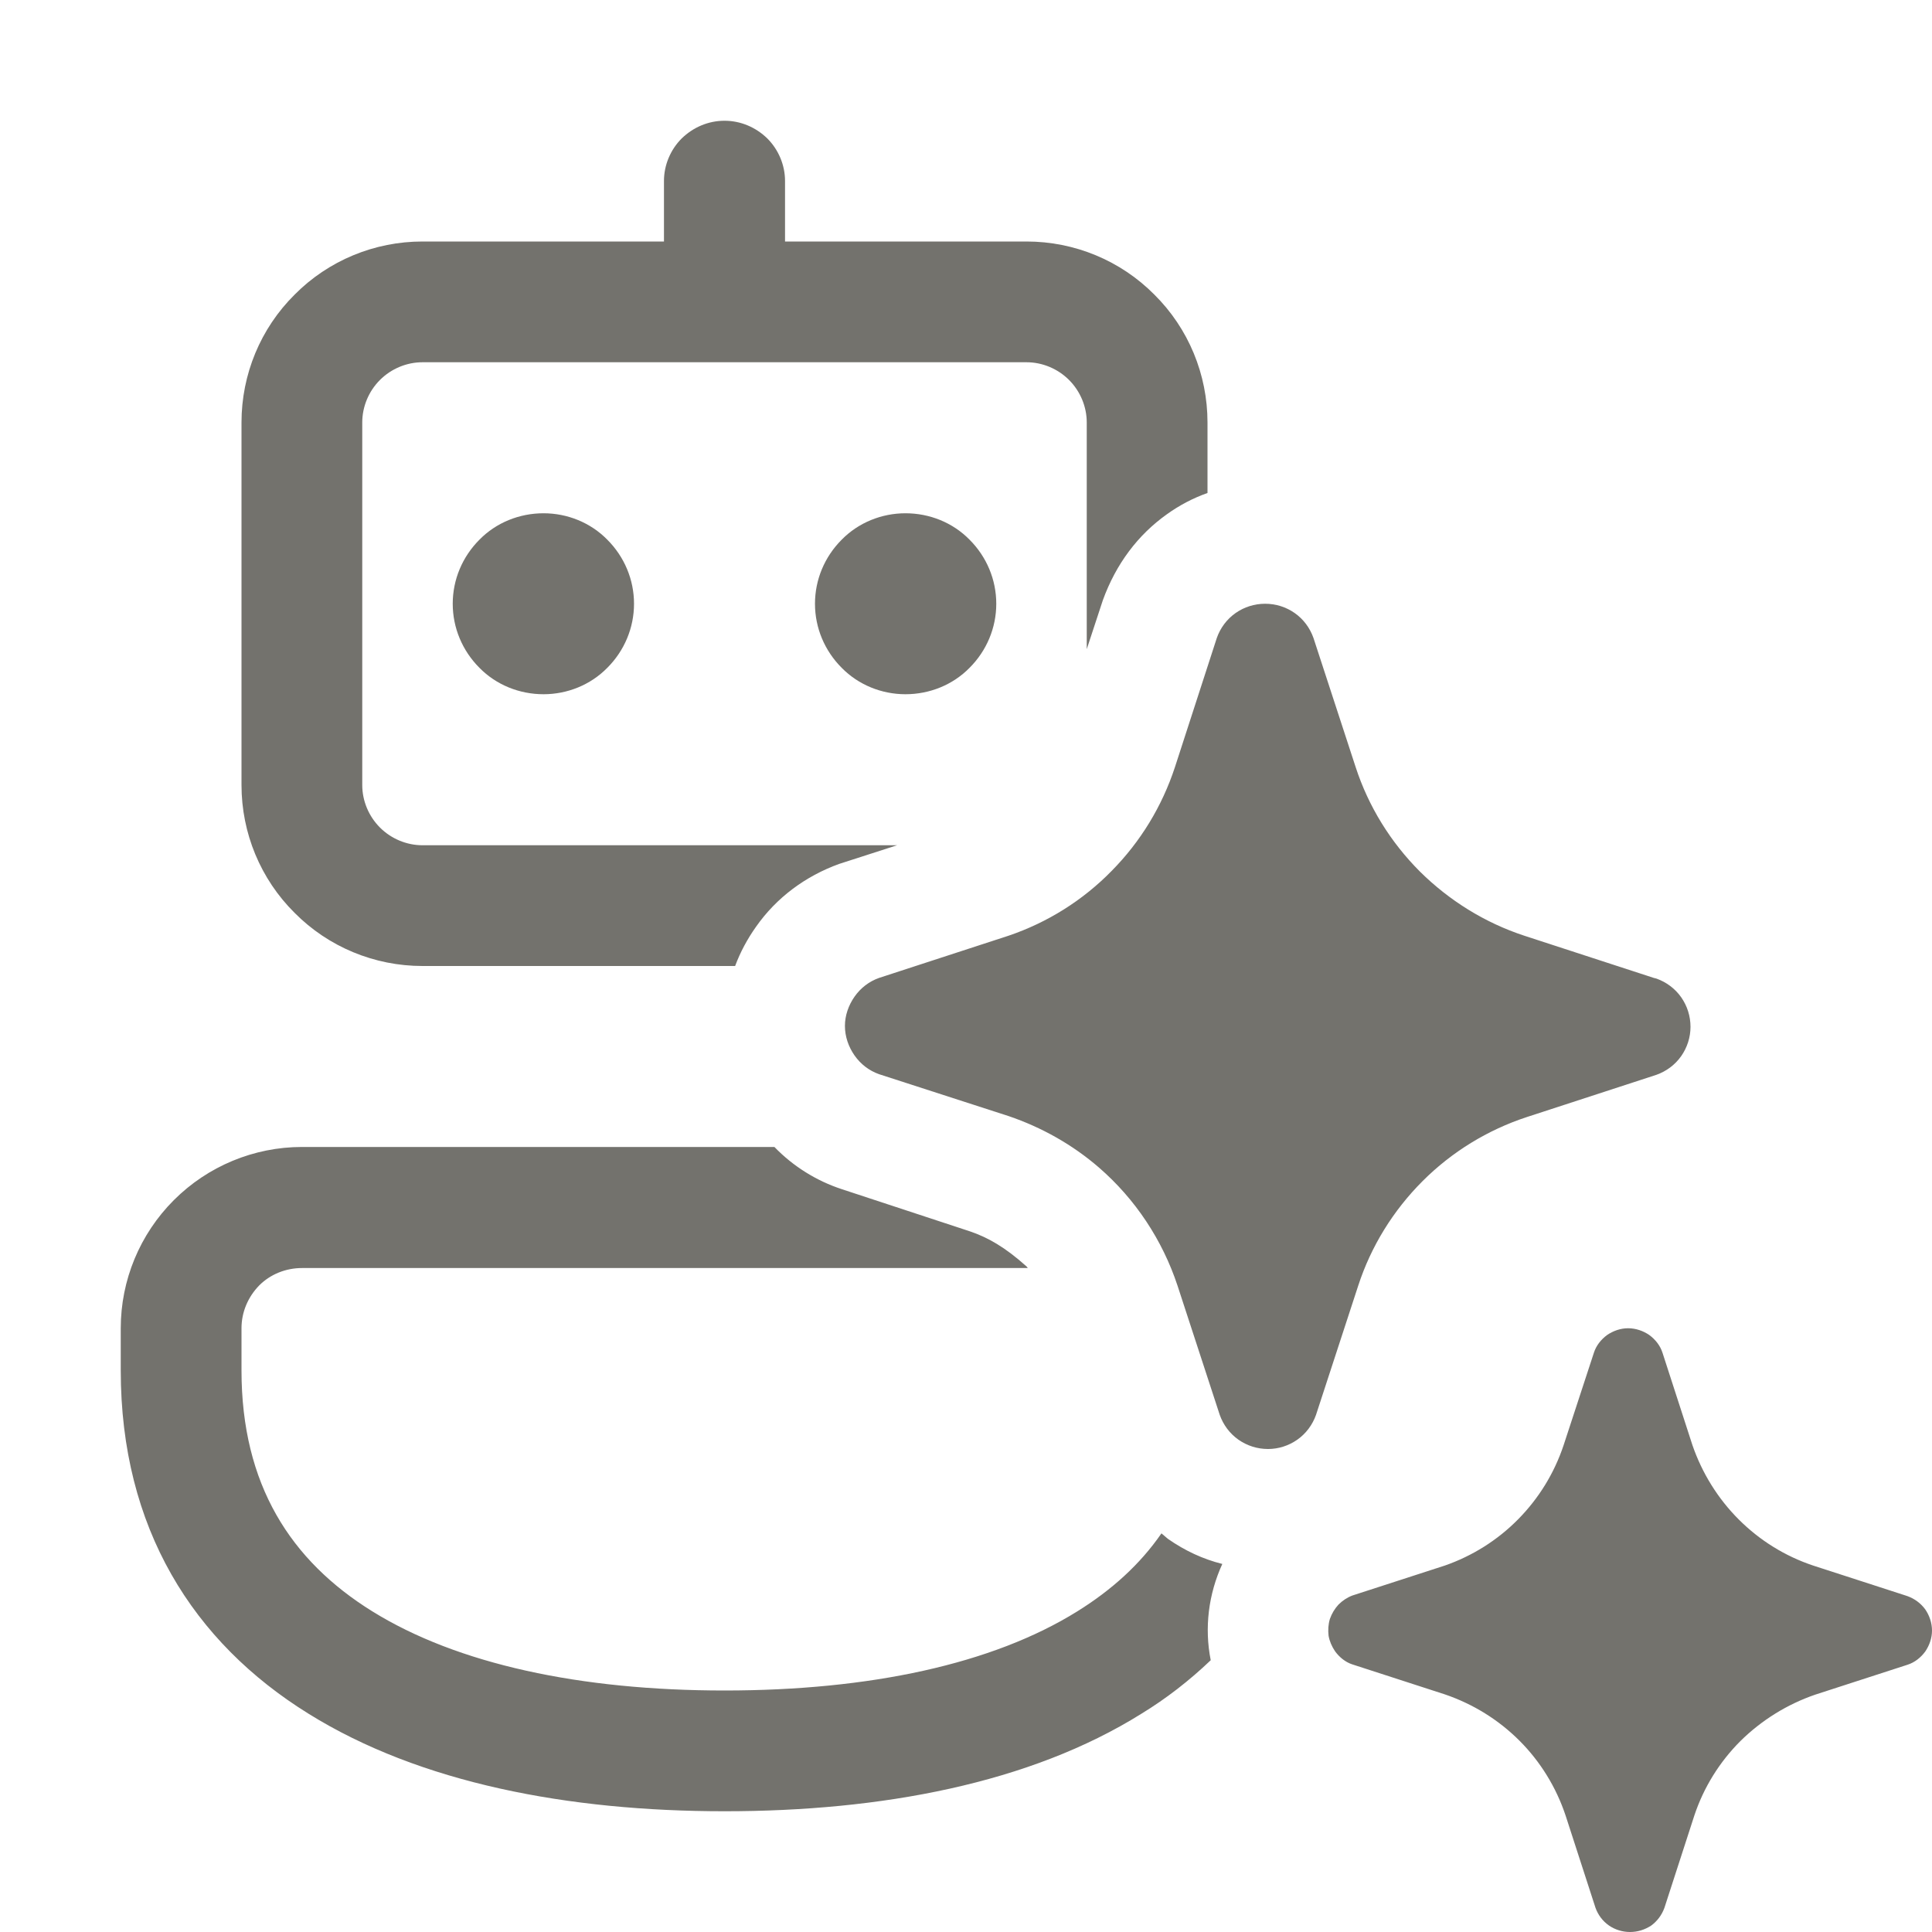 <svg width="6" height="6" viewBox="0 0 6 6" fill="none" xmlns="http://www.w3.org/2000/svg">
<g clip-path="url(#clip0_1055_5766)">
<path d="M2.438 0.562C2.438 0.513 2.418 0.465 2.383 0.43C2.347 0.395 2.3 0.375 2.25 0.375C2.2 0.375 2.153 0.395 2.117 0.43C2.082 0.465 2.062 0.513 2.062 0.562V0.75H1.312C1.163 0.75 1.02 0.809 0.915 0.915C0.809 1.02 0.75 1.163 0.75 1.312V2.438C0.75 2.587 0.809 2.73 0.915 2.835C1.02 2.941 1.163 3 1.312 3H2.283C2.299 2.957 2.321 2.916 2.348 2.878C2.411 2.788 2.501 2.721 2.606 2.683L2.786 2.625H1.312C1.263 2.625 1.215 2.605 1.18 2.57C1.145 2.535 1.125 2.487 1.125 2.438V1.312C1.125 1.263 1.145 1.215 1.18 1.18C1.215 1.145 1.263 1.125 1.312 1.125H3.188C3.237 1.125 3.285 1.145 3.32 1.18C3.355 1.215 3.375 1.263 3.375 1.312V2.016L3.425 1.864C3.466 1.751 3.534 1.661 3.624 1.597C3.663 1.569 3.705 1.547 3.75 1.531V1.312C3.75 1.163 3.691 1.02 3.585 0.915C3.48 0.809 3.337 0.75 3.188 0.75H2.438V0.562ZM0.938 3.562H2.405C2.463 3.622 2.535 3.667 2.614 3.693L3.012 3.824C3.068 3.843 3.121 3.873 3.188 3.933L3.192 3.938H0.938C0.888 3.938 0.84 3.957 0.805 3.992C0.77 4.028 0.75 4.075 0.75 4.125V4.256C0.75 4.611 0.903 4.847 1.156 5.004C1.42 5.168 1.802 5.25 2.25 5.25C2.701 5.25 3.083 5.168 3.346 5.004C3.452 4.938 3.54 4.859 3.607 4.762L3.627 4.779C3.68 4.816 3.736 4.842 3.796 4.857C3.753 4.951 3.74 5.055 3.76 5.156C3.694 5.219 3.622 5.275 3.545 5.322C3.198 5.539 2.736 5.625 2.25 5.625C1.766 5.625 1.305 5.538 0.958 5.322C0.6 5.1 0.375 4.746 0.375 4.256V4.125C0.375 3.976 0.434 3.833 0.54 3.727C0.645 3.622 0.788 3.562 0.938 3.562ZM1.969 1.875C1.969 1.95 1.939 2.021 1.886 2.074C1.834 2.127 1.762 2.156 1.688 2.156C1.613 2.156 1.541 2.127 1.489 2.074C1.436 2.021 1.406 1.95 1.406 1.875C1.406 1.8 1.436 1.729 1.489 1.676C1.541 1.623 1.613 1.594 1.688 1.594C1.762 1.594 1.834 1.623 1.886 1.676C1.939 1.729 1.969 1.8 1.969 1.875ZM2.812 2.156C2.887 2.156 2.959 2.127 3.011 2.074C3.064 2.021 3.094 1.95 3.094 1.875C3.094 1.8 3.064 1.729 3.011 1.676C2.959 1.623 2.887 1.594 2.812 1.594C2.738 1.594 2.666 1.623 2.614 1.676C2.561 1.729 2.531 1.8 2.531 1.875C2.531 1.95 2.561 2.021 2.614 2.074C2.666 2.127 2.738 2.156 2.812 2.156ZM4.079 1.981L4.21 2.382C4.25 2.505 4.319 2.616 4.41 2.707C4.501 2.797 4.612 2.866 4.734 2.906L5.136 3.037L5.144 3.039C5.175 3.05 5.202 3.07 5.221 3.097C5.24 3.124 5.25 3.156 5.25 3.189C5.25 3.221 5.24 3.253 5.221 3.28C5.202 3.307 5.175 3.327 5.144 3.338L4.742 3.469C4.62 3.509 4.509 3.577 4.418 3.668C4.327 3.759 4.258 3.87 4.218 3.993L4.087 4.394C4.076 4.425 4.056 4.452 4.029 4.471C4.002 4.49 3.97 4.5 3.938 4.5C3.905 4.5 3.873 4.49 3.846 4.471C3.819 4.452 3.799 4.425 3.788 4.394L3.657 3.993C3.61 3.851 3.526 3.724 3.413 3.626C3.331 3.555 3.235 3.501 3.132 3.466L2.73 3.336C2.699 3.325 2.673 3.305 2.654 3.278C2.635 3.251 2.624 3.219 2.624 3.186C2.624 3.154 2.635 3.122 2.654 3.095C2.673 3.068 2.699 3.048 2.73 3.037L3.132 2.906C3.253 2.865 3.363 2.796 3.452 2.705C3.542 2.614 3.609 2.504 3.649 2.382L3.779 1.981C3.79 1.95 3.81 1.923 3.837 1.904C3.864 1.885 3.896 1.875 3.929 1.875C3.962 1.875 3.994 1.885 4.021 1.904C4.048 1.923 4.068 1.95 4.079 1.981M5.918 4.955L5.631 4.862C5.544 4.833 5.465 4.784 5.4 4.719C5.335 4.654 5.286 4.575 5.256 4.488L5.163 4.201C5.156 4.179 5.141 4.16 5.122 4.146C5.103 4.133 5.08 4.125 5.056 4.125C5.033 4.125 5.01 4.133 4.991 4.146C4.972 4.16 4.957 4.179 4.95 4.201L4.856 4.488C4.827 4.575 4.779 4.653 4.715 4.718C4.651 4.783 4.573 4.832 4.487 4.862L4.2 4.955C4.184 4.961 4.169 4.971 4.157 4.983C4.145 4.996 4.136 5.011 4.13 5.028C4.125 5.045 4.124 5.062 4.126 5.08C4.129 5.097 4.136 5.113 4.146 5.128C4.159 5.146 4.178 5.162 4.2 5.169L4.487 5.262C4.575 5.292 4.654 5.341 4.719 5.406C4.784 5.471 4.833 5.551 4.862 5.638L4.955 5.925C4.963 5.947 4.977 5.966 4.997 5.98C5.016 5.993 5.039 6 5.062 6C5.086 6 5.108 5.993 5.128 5.98C5.147 5.966 5.161 5.947 5.169 5.925L5.262 5.638C5.291 5.551 5.34 5.472 5.405 5.407C5.471 5.342 5.55 5.293 5.637 5.263L5.924 5.17C5.946 5.163 5.965 5.148 5.979 5.129C5.992 5.11 6 5.087 6 5.064C6 5.04 5.992 5.017 5.979 4.998C5.965 4.979 5.946 4.965 5.924 4.957L5.918 4.955Z" fill="#73726D"/>
</g>
<defs>
<clipPath id="clip0_1055_5766">
<rect width="6" height="6" fill="white"/>
</clipPath>
</defs>
</svg>
